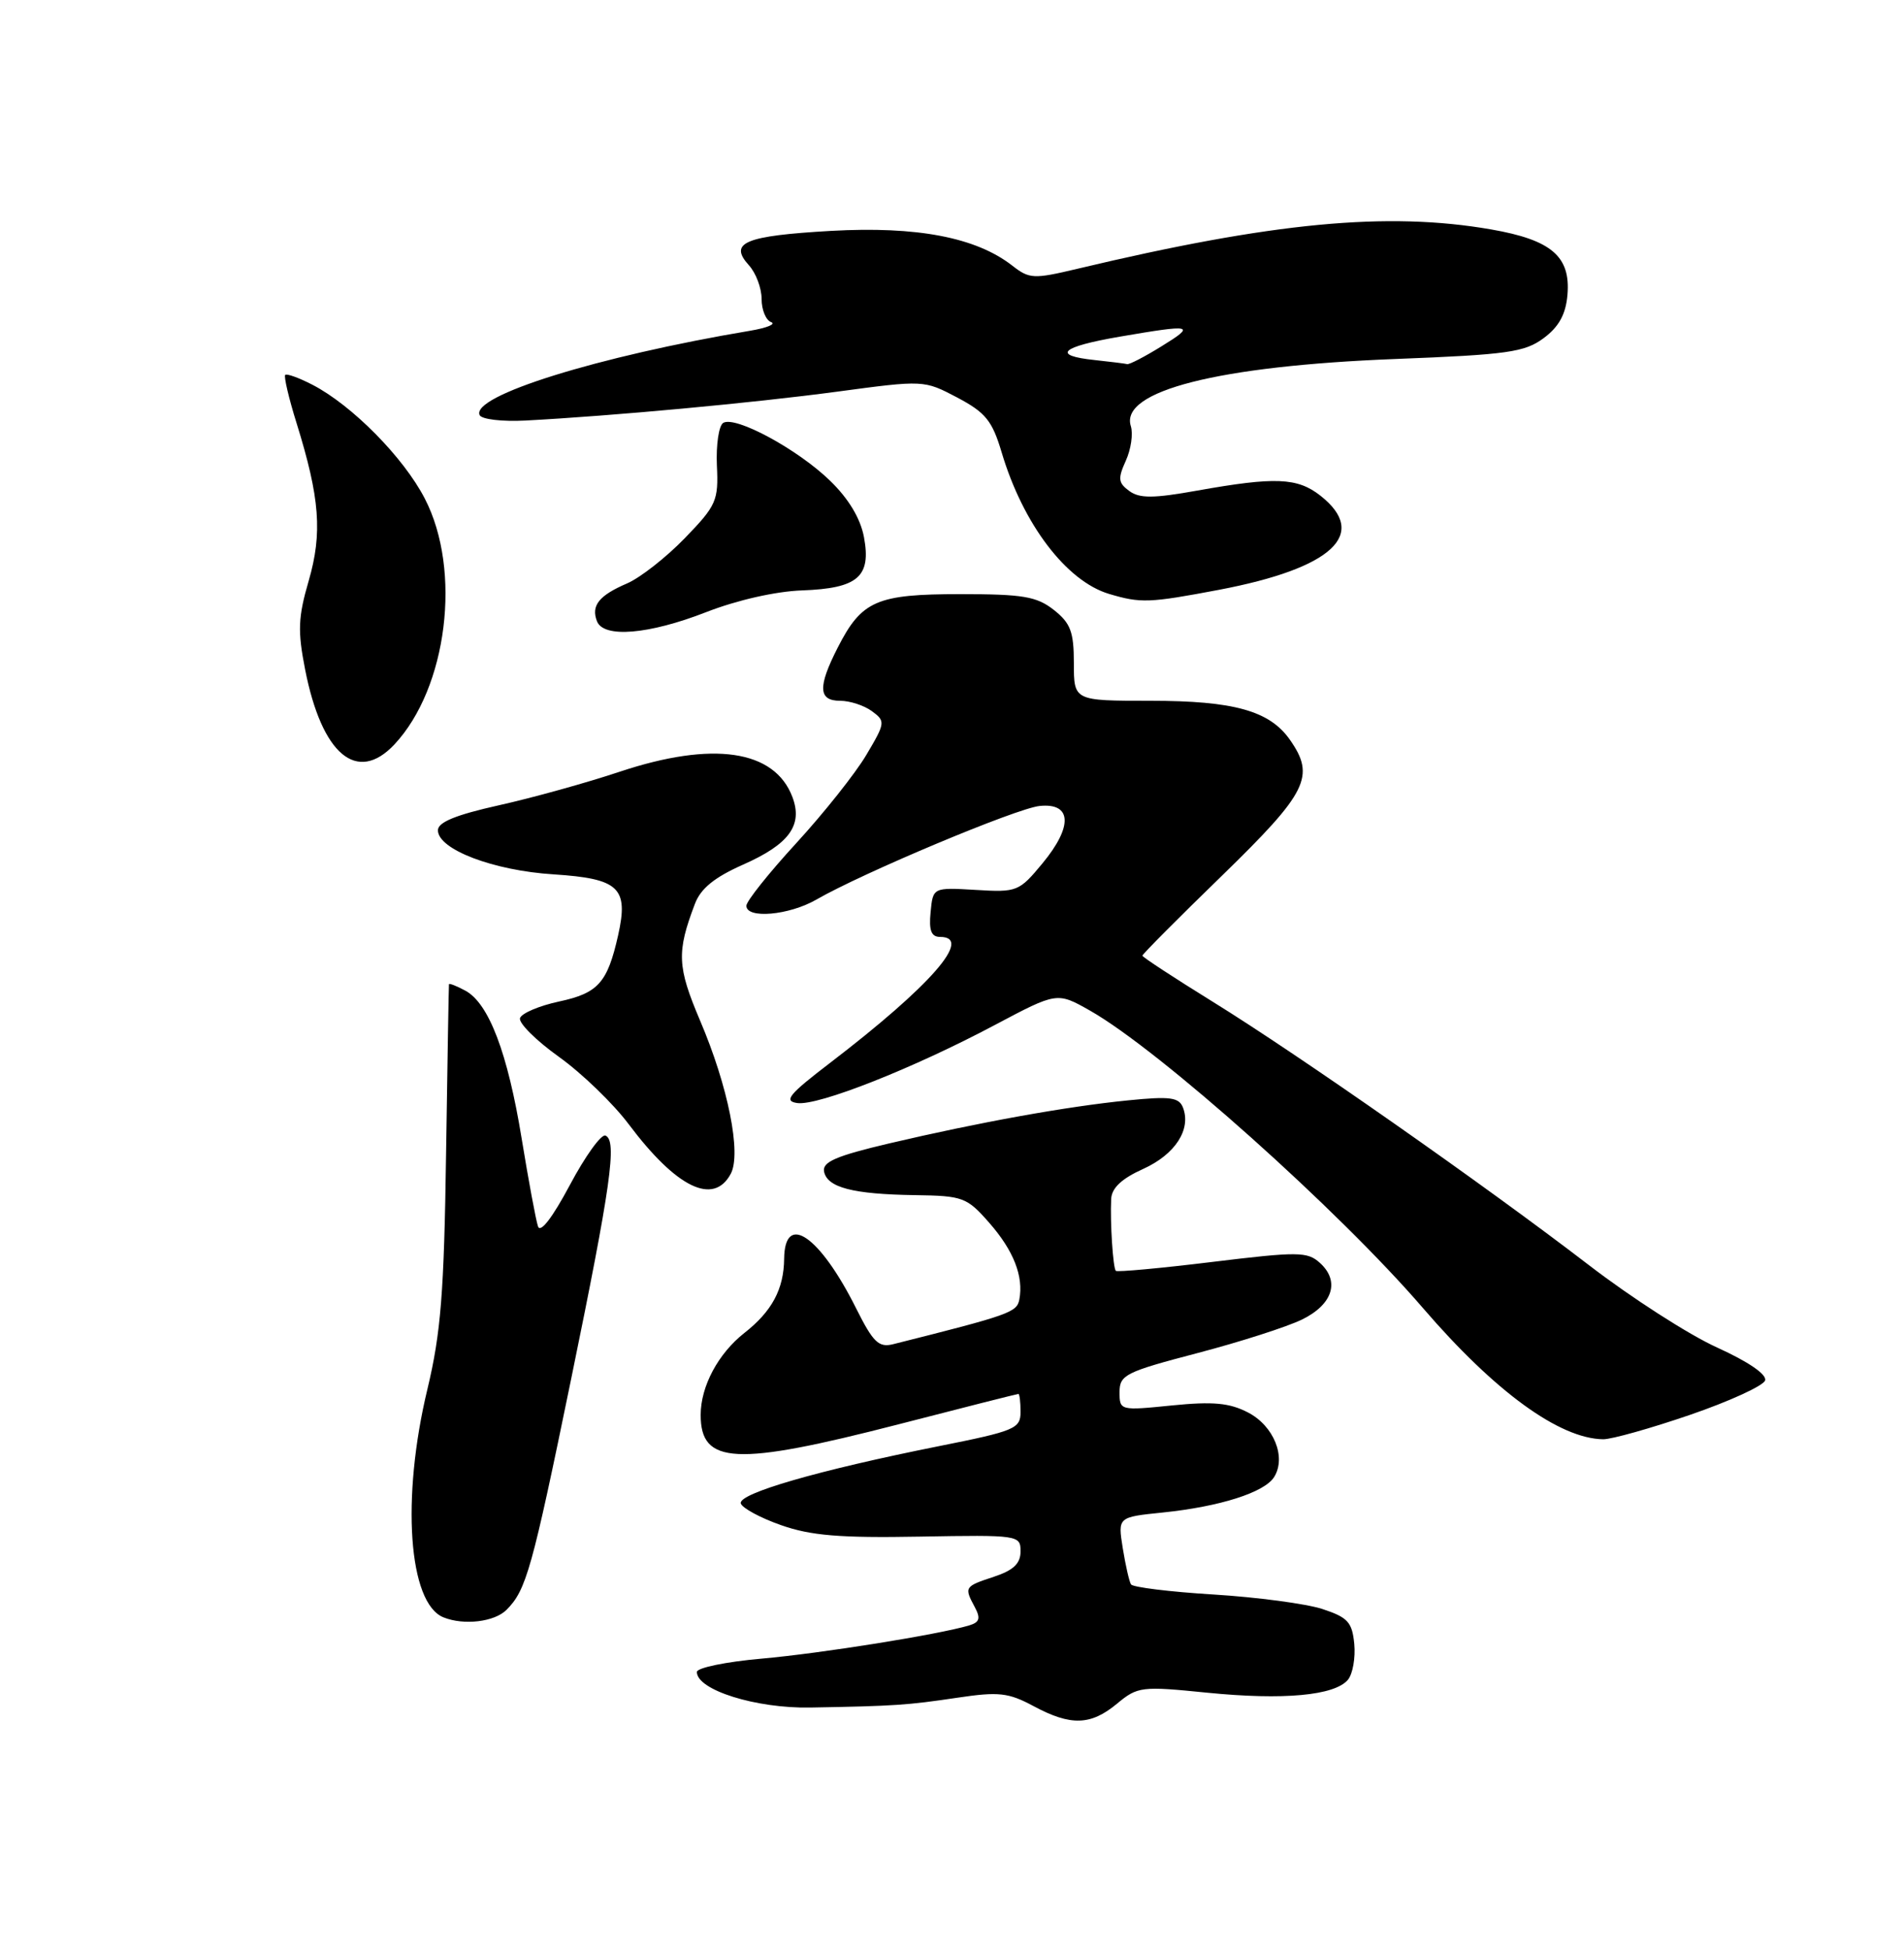 <?xml version="1.0" encoding="UTF-8" standalone="no"?>
<!DOCTYPE svg PUBLIC "-//W3C//DTD SVG 1.1//EN" "http://www.w3.org/Graphics/SVG/1.1/DTD/svg11.dtd" >
<svg xmlns="http://www.w3.org/2000/svg" xmlns:xlink="http://www.w3.org/1999/xlink" version="1.1" viewBox="0 0 250 256">
 <g >
 <path fill="currentColor"
d=" M 146.67 223.66 C 149.38 221.41 149.87 221.35 158.50 222.22 C 168.53 223.22 175.25 222.60 176.99 220.52 C 177.62 219.75 177.99 217.64 177.82 215.82 C 177.54 212.95 176.97 212.33 173.62 211.23 C 171.48 210.54 165.05 209.68 159.33 209.33 C 153.61 208.98 148.74 208.38 148.50 208.00 C 148.27 207.62 147.78 205.48 147.42 203.24 C 146.77 199.17 146.77 199.17 152.64 198.57 C 160.16 197.80 166.05 195.93 167.30 193.90 C 168.92 191.30 167.25 187.18 163.86 185.43 C 161.43 184.17 159.26 183.97 153.88 184.51 C 147.06 185.20 147.00 185.18 147.00 182.76 C 147.00 180.50 147.78 180.11 157.21 177.64 C 162.83 176.17 169.02 174.18 170.96 173.23 C 175.01 171.25 175.97 168.18 173.29 165.78 C 171.66 164.31 170.42 164.30 159.17 165.67 C 152.39 166.50 146.69 167.02 146.51 166.84 C 146.14 166.45 145.75 160.50 145.90 157.40 C 145.97 155.96 147.28 154.73 150.10 153.46 C 154.30 151.56 156.43 148.28 155.33 145.41 C 154.81 144.06 153.65 143.90 148.10 144.46 C 140.08 145.26 128.63 147.32 116.75 150.11 C 109.79 151.75 107.96 152.54 108.20 153.80 C 108.61 155.90 111.97 156.78 120.15 156.90 C 126.44 156.99 126.95 157.18 129.88 160.52 C 133.09 164.17 134.42 167.57 133.84 170.61 C 133.51 172.29 132.60 172.62 117.27 176.47 C 115.38 176.94 114.65 176.24 112.41 171.76 C 107.65 162.24 103.03 159.06 102.96 165.25 C 102.92 169.24 101.36 172.16 97.73 175.00 C 94.30 177.70 92.00 182.00 92.00 185.75 C 92.00 192.28 96.58 192.50 117.97 186.99 C 126.48 184.79 133.56 183.00 133.72 183.00 C 133.87 183.00 134.00 184.06 134.00 185.36 C 134.00 187.56 133.27 187.86 123.25 189.86 C 107.44 193.02 96.86 196.08 97.27 197.38 C 97.47 197.99 99.85 199.28 102.57 200.23 C 106.46 201.60 110.29 201.92 120.75 201.73 C 133.76 201.50 134.00 201.54 134.00 203.67 C 134.00 205.27 133.07 206.15 130.50 207.00 C 126.62 208.28 126.58 208.35 128.00 211.00 C 128.78 212.46 128.62 212.98 127.25 213.39 C 123.17 214.60 107.87 217.05 100.00 217.75 C 95.33 218.16 91.50 218.95 91.50 219.50 C 91.50 221.87 99.26 224.30 106.39 224.17 C 117.57 223.97 119.11 223.86 125.71 222.88 C 131.13 222.07 132.40 222.21 135.70 223.98 C 140.60 226.61 143.21 226.53 146.67 223.66 Z  M 66.51 211.34 C 69.09 208.76 69.85 206.08 75.00 181.00 C 80.22 155.59 81.05 149.73 79.50 149.08 C 78.95 148.85 76.84 151.78 74.82 155.58 C 72.53 159.87 70.95 161.93 70.64 161.00 C 70.36 160.18 69.40 155.00 68.50 149.50 C 66.66 138.22 64.18 131.70 61.09 130.05 C 59.94 129.43 58.98 129.06 58.95 129.21 C 58.92 129.37 58.75 139.40 58.57 151.50 C 58.31 169.72 57.88 175.02 56.13 182.33 C 52.66 196.72 53.63 210.48 58.23 212.33 C 60.91 213.41 64.93 212.93 66.51 211.34 Z  M 221.92 185.74 C 227.10 183.96 231.53 181.93 231.76 181.23 C 232.02 180.45 229.58 178.78 225.47 176.91 C 221.77 175.24 214.20 170.37 208.63 166.09 C 194.97 155.60 170.57 138.52 159.25 131.52 C 154.16 128.37 150.00 125.65 150.00 125.46 C 150.00 125.27 154.72 120.52 160.50 114.91 C 171.69 104.02 172.73 101.92 169.37 97.12 C 166.70 93.31 162.01 92.00 151.03 92.00 C 141.00 92.00 141.00 92.00 141.00 87.07 C 141.00 82.94 140.57 81.81 138.37 80.07 C 136.11 78.30 134.33 78.00 126.09 78.00 C 115.09 78.00 113.14 78.85 109.99 85.03 C 107.36 90.18 107.44 92.00 110.31 92.00 C 111.58 92.00 113.46 92.61 114.48 93.36 C 116.28 94.68 116.26 94.88 113.75 99.11 C 112.32 101.53 108.19 106.72 104.58 110.66 C 100.96 114.60 98.00 118.31 98.00 118.91 C 98.00 120.66 103.60 120.17 107.19 118.10 C 113.32 114.57 133.47 106.12 136.50 105.81 C 140.74 105.37 140.90 108.48 136.89 113.33 C 133.81 117.05 133.55 117.16 128.11 116.83 C 122.50 116.50 122.50 116.50 122.19 119.75 C 121.95 122.16 122.28 123.00 123.44 123.00 C 127.82 123.00 122.24 129.39 109.00 139.53 C 103.57 143.68 102.86 144.55 104.68 144.81 C 107.40 145.20 119.89 140.27 130.65 134.55 C 138.80 130.23 138.80 130.23 143.13 132.68 C 152.28 137.88 175.76 158.85 186.85 171.74 C 196.29 182.71 204.76 188.87 210.50 188.95 C 211.60 188.96 216.74 187.52 221.92 185.74 Z  M 95.95 154.10 C 97.37 151.44 95.61 142.63 91.92 133.98 C 88.92 126.91 88.83 125.01 91.24 118.67 C 92.00 116.64 93.81 115.18 97.57 113.51 C 103.63 110.83 105.45 108.33 104.04 104.62 C 101.69 98.43 93.59 97.25 81.38 101.31 C 77.05 102.76 69.90 104.74 65.50 105.72 C 59.85 106.98 57.50 107.94 57.50 109.00 C 57.50 111.51 64.77 114.29 72.70 114.79 C 81.29 115.35 82.56 116.54 81.16 122.79 C 79.76 129.02 78.54 130.38 73.41 131.48 C 70.80 132.04 68.49 133.02 68.28 133.66 C 68.07 134.29 70.36 136.58 73.38 138.74 C 76.40 140.90 80.52 144.88 82.55 147.59 C 88.83 155.95 93.69 158.31 95.95 154.10 Z  M 51.78 97.74 C 58.74 90.32 60.66 74.89 55.78 65.46 C 52.99 60.05 46.22 53.20 41.02 50.51 C 39.26 49.60 37.65 49.02 37.45 49.22 C 37.25 49.42 37.92 52.29 38.95 55.58 C 42.00 65.39 42.35 69.98 40.53 76.26 C 39.14 81.03 39.07 82.85 40.06 87.88 C 42.25 99.06 46.88 102.95 51.78 97.74 Z  M 92.73 80.36 C 96.76 78.79 101.85 77.63 105.32 77.51 C 112.65 77.24 114.41 75.72 113.44 70.51 C 112.98 68.06 111.42 65.46 108.99 63.11 C 104.74 58.98 96.54 54.55 94.96 55.52 C 94.38 55.88 94.01 58.40 94.13 61.12 C 94.35 65.73 94.07 66.36 89.93 70.64 C 87.49 73.16 84.07 75.85 82.32 76.60 C 78.65 78.18 77.59 79.50 78.38 81.55 C 79.24 83.80 85.17 83.31 92.73 80.36 Z  M 160.07 77.43 C 174.95 74.60 179.78 70.12 173.37 65.07 C 170.35 62.70 167.43 62.58 157.24 64.40 C 151.44 65.44 149.63 65.45 148.28 64.46 C 146.82 63.40 146.76 62.83 147.82 60.49 C 148.50 59.00 148.80 56.95 148.48 55.94 C 147.02 51.32 159.95 48.04 183.19 47.13 C 197.95 46.56 200.20 46.24 202.69 44.39 C 204.69 42.90 205.59 41.27 205.81 38.71 C 206.24 33.67 203.72 31.50 195.79 30.12 C 182.15 27.75 167.09 29.18 141.41 35.30 C 135.72 36.65 135.16 36.63 132.91 34.87 C 128.15 31.16 120.40 29.68 109.12 30.31 C 97.79 30.96 95.65 31.85 98.32 34.81 C 99.25 35.82 100.00 37.82 100.00 39.25 C 100.00 40.67 100.56 42.04 101.25 42.29 C 101.94 42.54 100.70 43.05 98.50 43.42 C 78.43 46.79 61.78 51.99 62.98 54.50 C 63.24 55.05 65.94 55.37 68.98 55.21 C 80.34 54.61 98.87 52.90 109.91 51.42 C 121.30 49.89 121.32 49.89 125.69 52.19 C 129.41 54.16 130.28 55.23 131.52 59.39 C 134.32 68.80 140.01 76.29 145.62 77.97 C 149.78 79.21 150.88 79.17 160.07 77.43 Z  M 143.75 47.27 C 138.04 46.67 139.25 45.54 147.02 44.20 C 156.64 42.55 157.08 42.65 152.50 45.47 C 150.30 46.83 148.28 47.88 148.00 47.80 C 147.72 47.73 145.81 47.49 143.75 47.27 Z "/>
</g>
</svg>